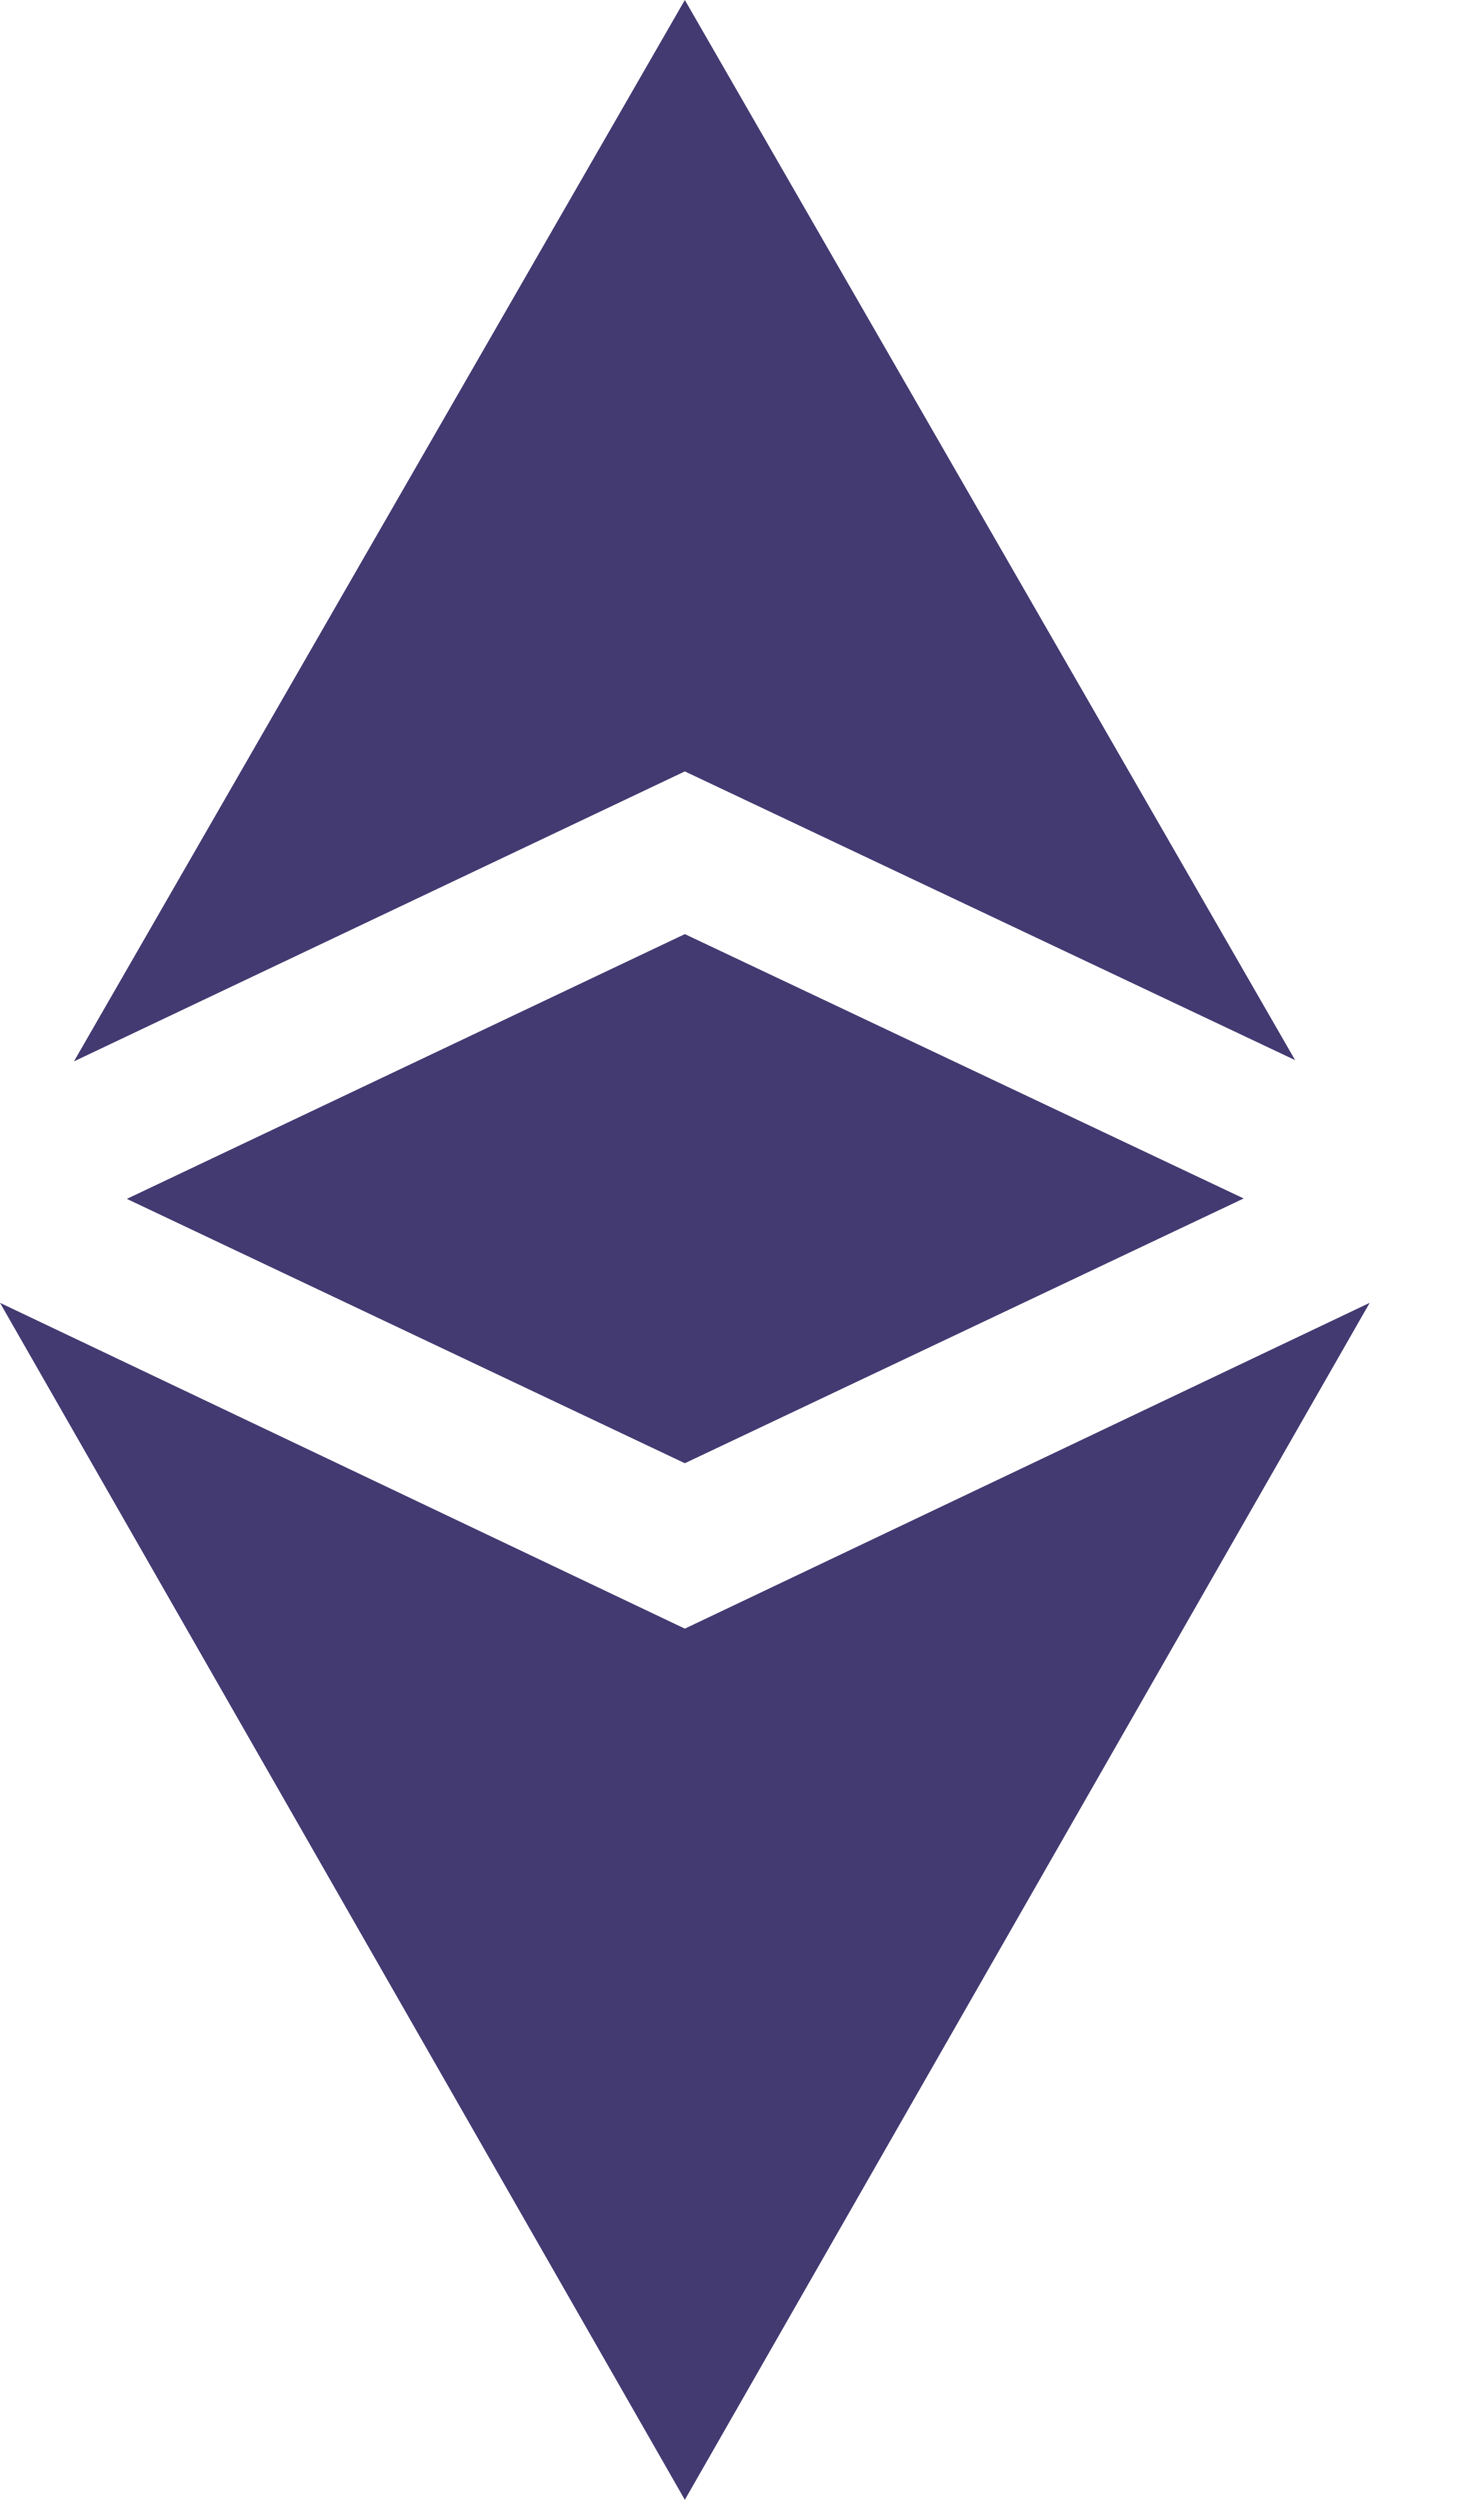 <svg width="7" height="12" viewBox="0 0 7 12" fill="none" xmlns="http://www.w3.org/2000/svg">
<path fill-rule="evenodd" clip-rule="evenodd" d="M6.218 5.089L3.288 0L0.355 5.095L3.288 3.703L6.218 5.089ZM3.288 7.818L0 6.254L3.288 12L6.576 6.254L3.288 7.818ZM3.288 7.024L0.609 5.755L3.288 4.484L5.971 5.753L3.288 7.024Z" fill="#423A71"/>
</svg>
